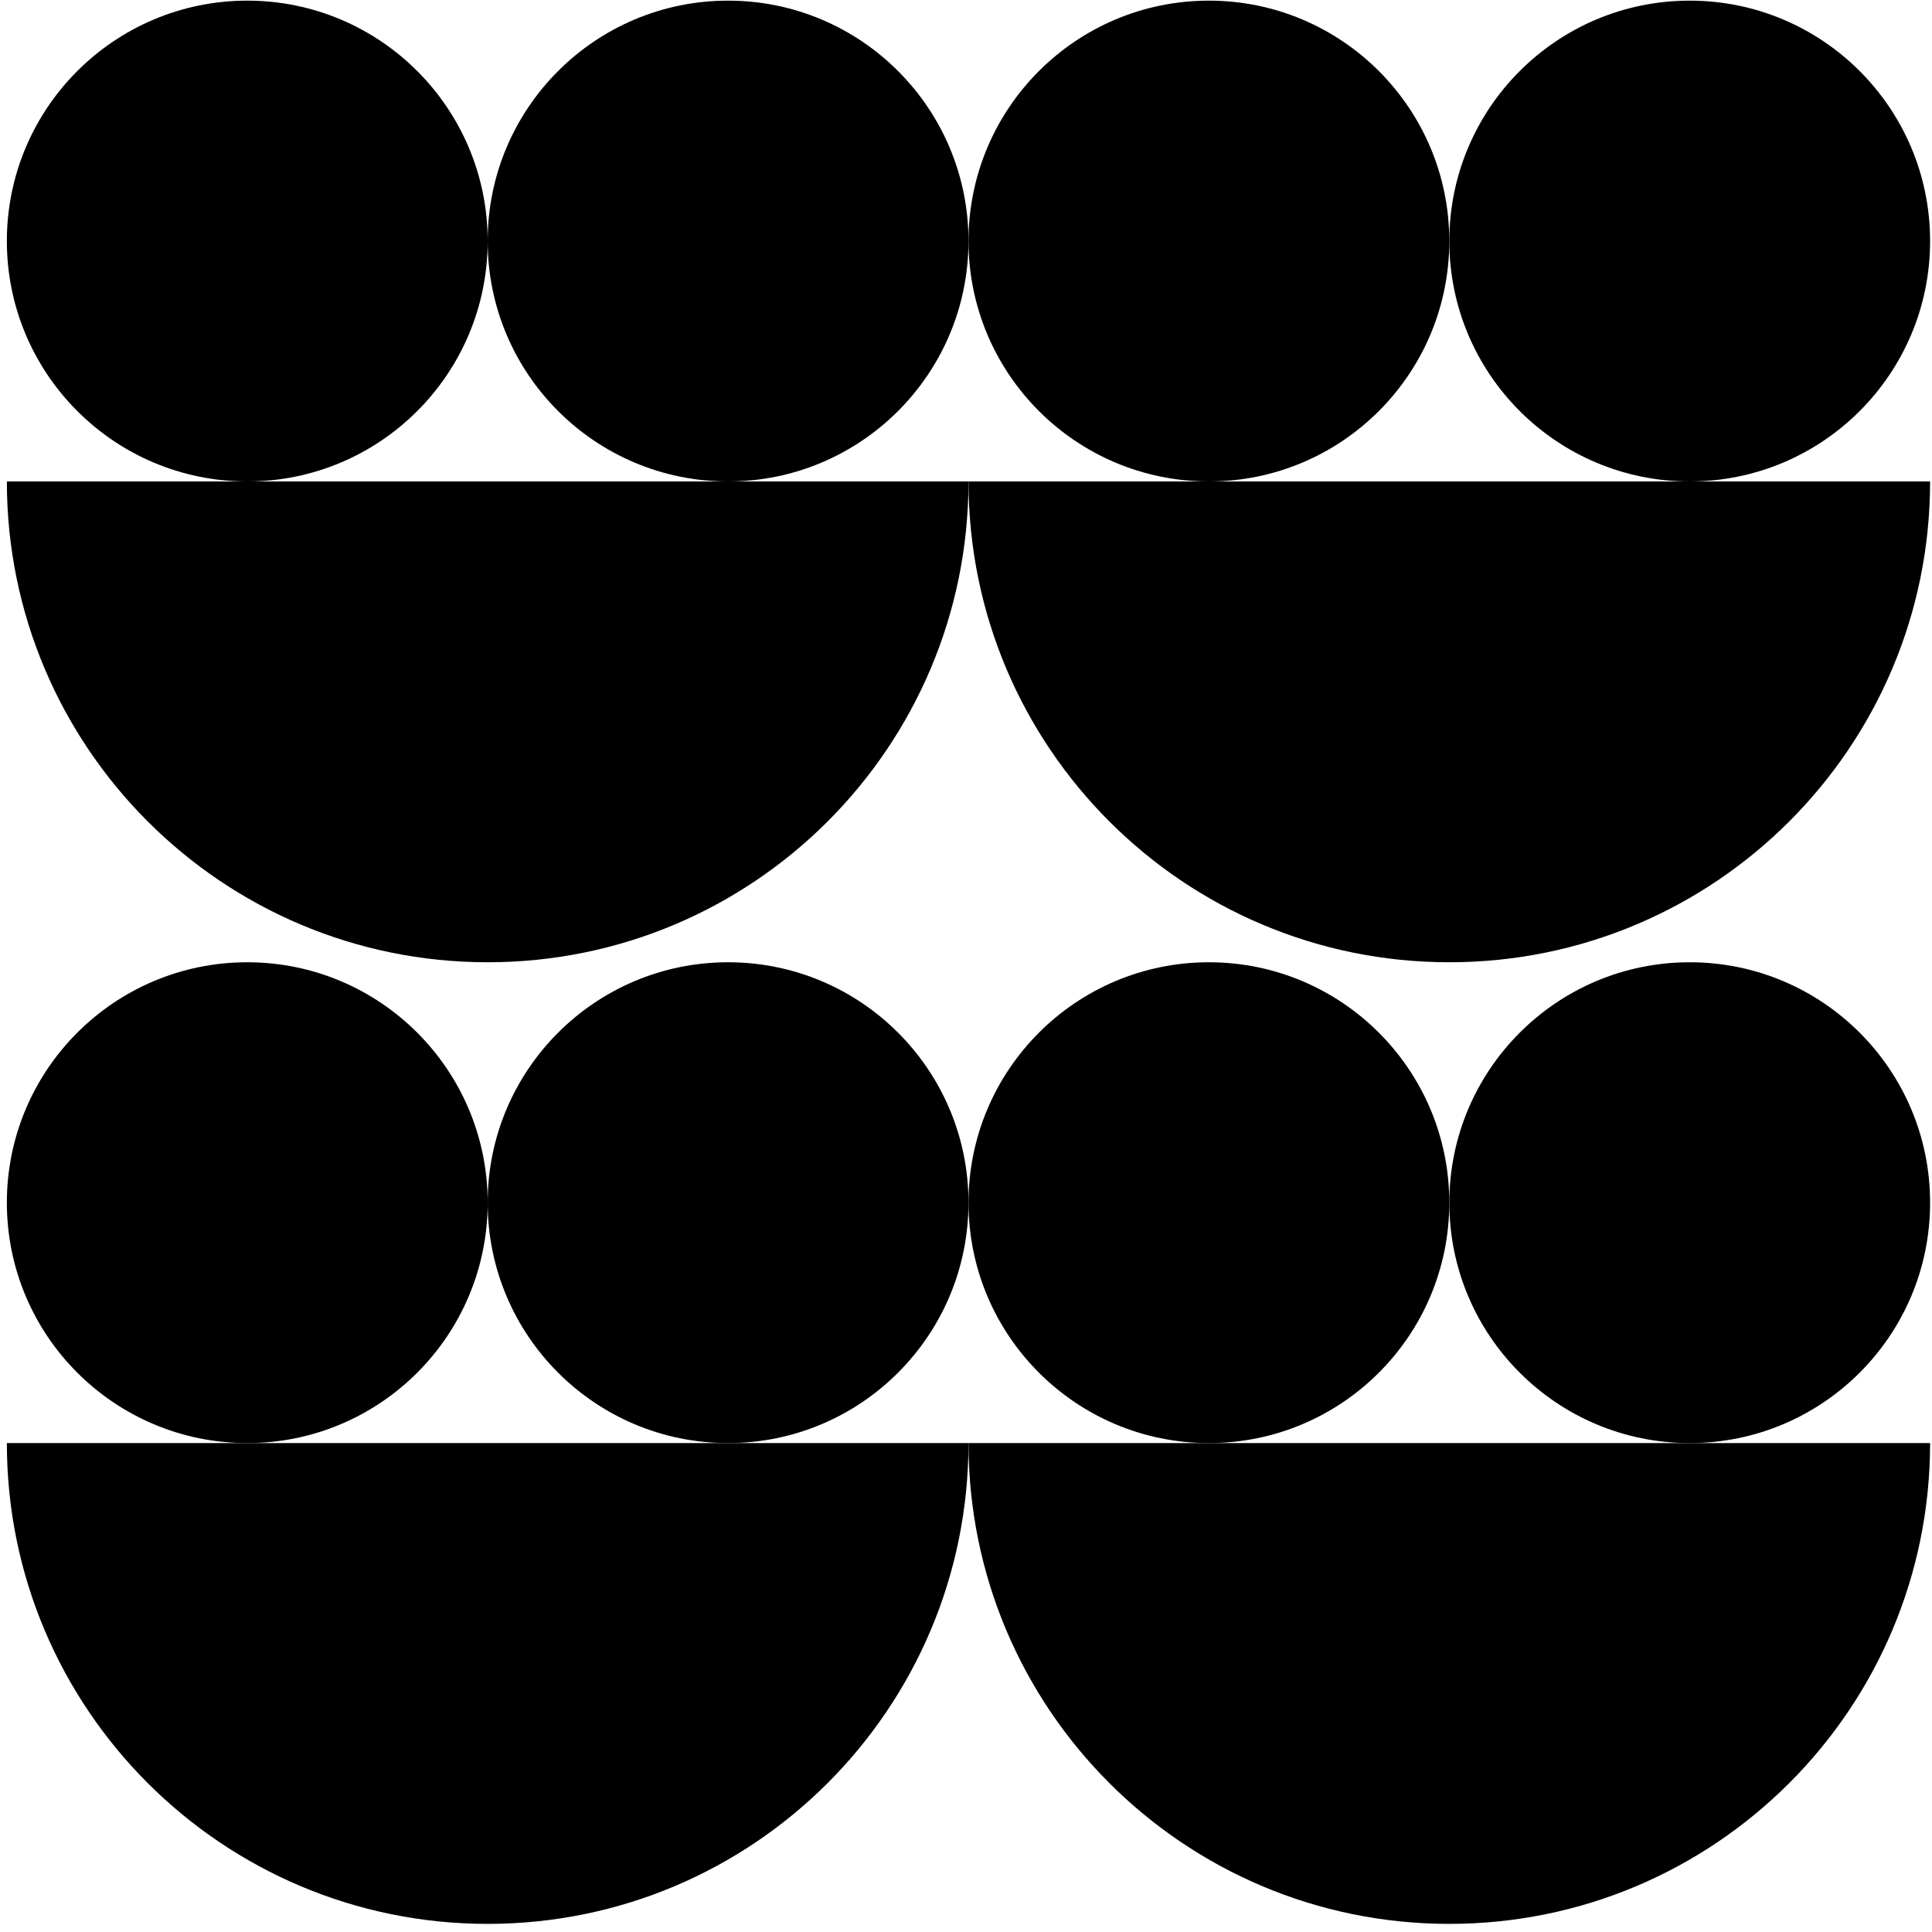 <svg width="60" height="60" viewBox="0 0 60 60" fill="none" xmlns="http://www.w3.org/2000/svg">
<g clip-path="url(#clip0_1809_39205)">
<path d="M30.077 44.816C30.077 53.063 23.392 59.748 15.145 59.748C6.899 59.748 0.213 53.063 0.213 44.816" fill="black"/>
<path d="M15.145 37.35C15.145 41.474 11.802 44.816 7.679 44.816C3.556 44.816 0.213 41.474 0.213 37.35C0.213 33.227 3.556 29.884 7.679 29.884C11.802 29.884 15.145 33.227 15.145 37.35Z" fill="black"/>
<path d="M30.077 37.35C30.077 41.474 26.734 44.816 22.611 44.816C18.488 44.816 15.145 41.474 15.145 37.35C15.145 33.227 18.488 29.884 22.611 29.884C26.735 29.884 30.077 33.227 30.077 37.35Z" fill="black"/>
<path d="M30.077 14.952C30.077 23.198 23.392 29.884 15.145 29.884C6.899 29.884 0.213 23.198 0.213 14.952" fill="black"/>
<path d="M15.145 7.486C15.145 11.609 11.802 14.952 7.679 14.952C3.556 14.952 0.213 11.609 0.213 7.486C0.213 3.363 3.556 0.02 7.679 0.02C11.802 0.02 15.145 3.363 15.145 7.486Z" fill="black"/>
<path d="M30.077 7.486C30.077 11.609 26.734 14.952 22.611 14.952C18.488 14.952 15.145 11.609 15.145 7.486C15.145 3.363 18.488 0.02 22.611 0.02C26.735 0.02 30.077 3.363 30.077 7.486Z" fill="black"/>
<path d="M59.941 44.816C59.941 53.063 53.256 59.748 45.009 59.748C36.763 59.748 30.078 53.063 30.078 44.816" fill="black"/>
<path d="M45.009 37.35C45.009 41.474 41.666 44.816 37.544 44.816C33.42 44.816 30.078 41.474 30.078 37.35C30.078 33.227 33.421 29.884 37.544 29.884C41.666 29.884 45.009 33.227 45.009 37.35Z" fill="black"/>
<path d="M59.941 37.35C59.941 41.474 56.599 44.816 52.475 44.816C48.352 44.816 45.01 41.474 45.01 37.35C45.01 33.227 48.353 29.884 52.475 29.884C56.599 29.884 59.941 33.227 59.941 37.35Z" fill="black"/>
<path d="M59.941 14.952C59.941 23.198 53.256 29.884 45.009 29.884C36.763 29.884 30.078 23.198 30.078 14.952" fill="black"/>
<path d="M45.009 7.486C45.009 11.609 41.666 14.952 37.544 14.952C33.42 14.952 30.078 11.609 30.078 7.486C30.078 3.363 33.421 0.02 37.544 0.02C41.666 0.02 45.009 3.363 45.009 7.486Z" fill="black"/>
<path d="M59.941 7.486C59.941 11.609 56.599 14.952 52.475 14.952C48.352 14.952 45.01 11.609 45.01 7.486C45.01 3.363 48.353 0.02 52.475 0.02C56.599 0.02 59.941 3.363 59.941 7.486Z" fill="black"/>
</g>
<defs>
<clipPath id="clip0_1809_39205">
<rect width="60" height="60" fill="white"/>
</clipPath>
</defs>
</svg>
